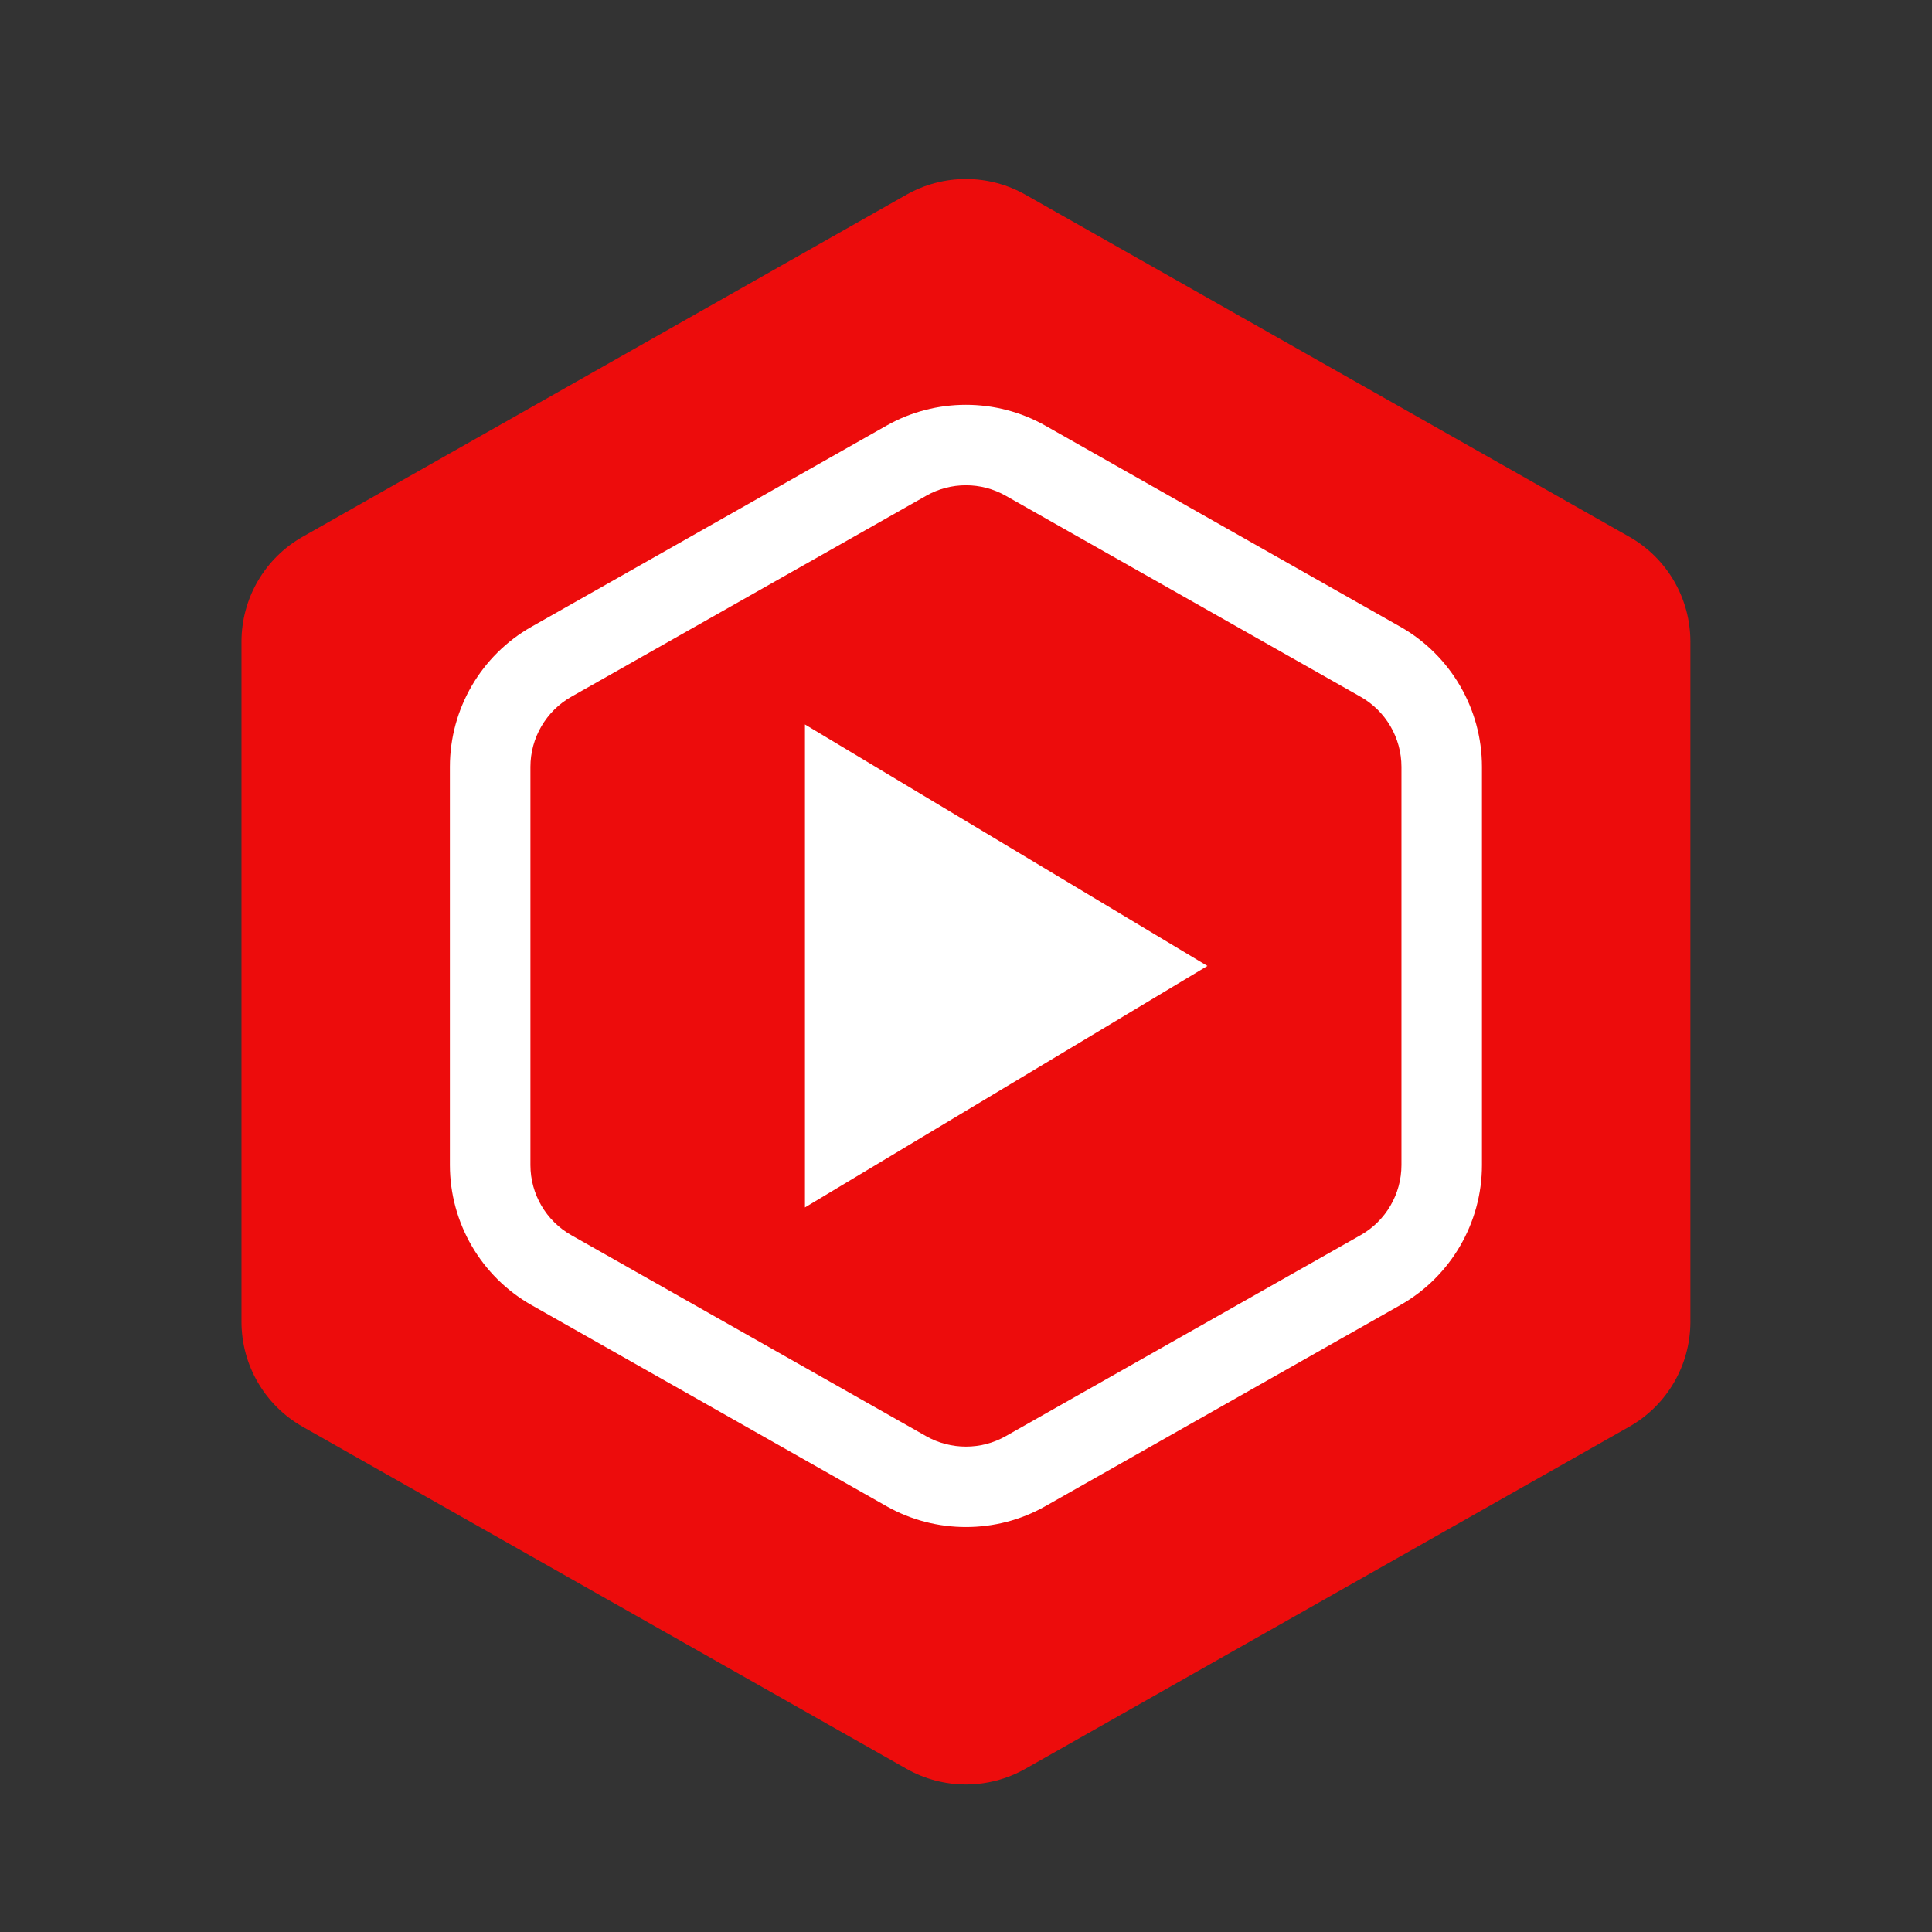 <svg version="1.1" xmlns="http://www.w3.org/2000/svg" xmlns:xlink="http://www.w3.org/1999/xlink" width="48px" height="48px" viewBox="0,0,256,256"><rect x="0" y="0" width="256" height="256" fill="#333333" stroke="none"/><g fill="none" fill-rule="nonzero" stroke="none" stroke-width="1" stroke-linecap="butt" stroke-linejoin="miter" stroke-miterlimit="10" stroke-dasharray="" stroke-dashoffset="0" font-family="none" font-weight="none" font-size="none" text-anchor="none" style="mix-blend-mode: normal"><g transform="scale(5.333,5.333)"><path d="M42,32.84v-16.895c0,-1.081 -0.581,-2.078 -1.521,-2.61l-15,-8.497c-0.917,-0.52 -2.04,-0.52 -2.957,0l-15,8.497c-0.941,0.532 -1.522,1.529 -1.522,2.61v16.895c0,1.081 0.581,2.078 1.521,2.61l15,8.497c0.917,0.52 2.04,0.52 2.957,0l15,-8.497c0.941,-0.532 1.522,-1.529 1.522,-2.61z" fill="#ed0c0c"></path><path d="M24,37.941c-0.682,0 -1.363,-0.172 -1.972,-0.517l-8.821,-4.997c-1.251,-0.708 -2.029,-2.042 -2.029,-3.48v-9.895c0,-1.438 0.777,-2.772 2.029,-3.48l8.821,-4.997c1.216,-0.689 2.726,-0.689 3.943,0l8.821,4.997c1.251,0.708 2.029,2.042 2.029,3.48v9.895c0,1.438 -0.777,2.772 -2.029,3.48l-8.821,4.997c-0.608,0.346 -1.289,0.517 -1.971,0.517zM24,12.057c-0.341,0 -0.682,0.087 -0.985,0.259l-8.822,4.997c-0.625,0.354 -1.014,1.021 -1.014,1.74v9.895c0,0.72 0.389,1.386 1.014,1.74l8.821,4.997c0.608,0.344 1.364,0.344 1.971,0l8.822,-4.997c0.625,-0.354 1.014,-1.021 1.014,-1.74v-9.895c0,-0.72 -0.389,-1.386 -1.014,-1.74l-8.821,-4.997c-0.304,-0.172 -0.645,-0.259 -0.986,-0.259z" fill="#ffffff"></path><path d="M20,18v12l10,-6z" fill="#ffffff"></path></g></g></svg>